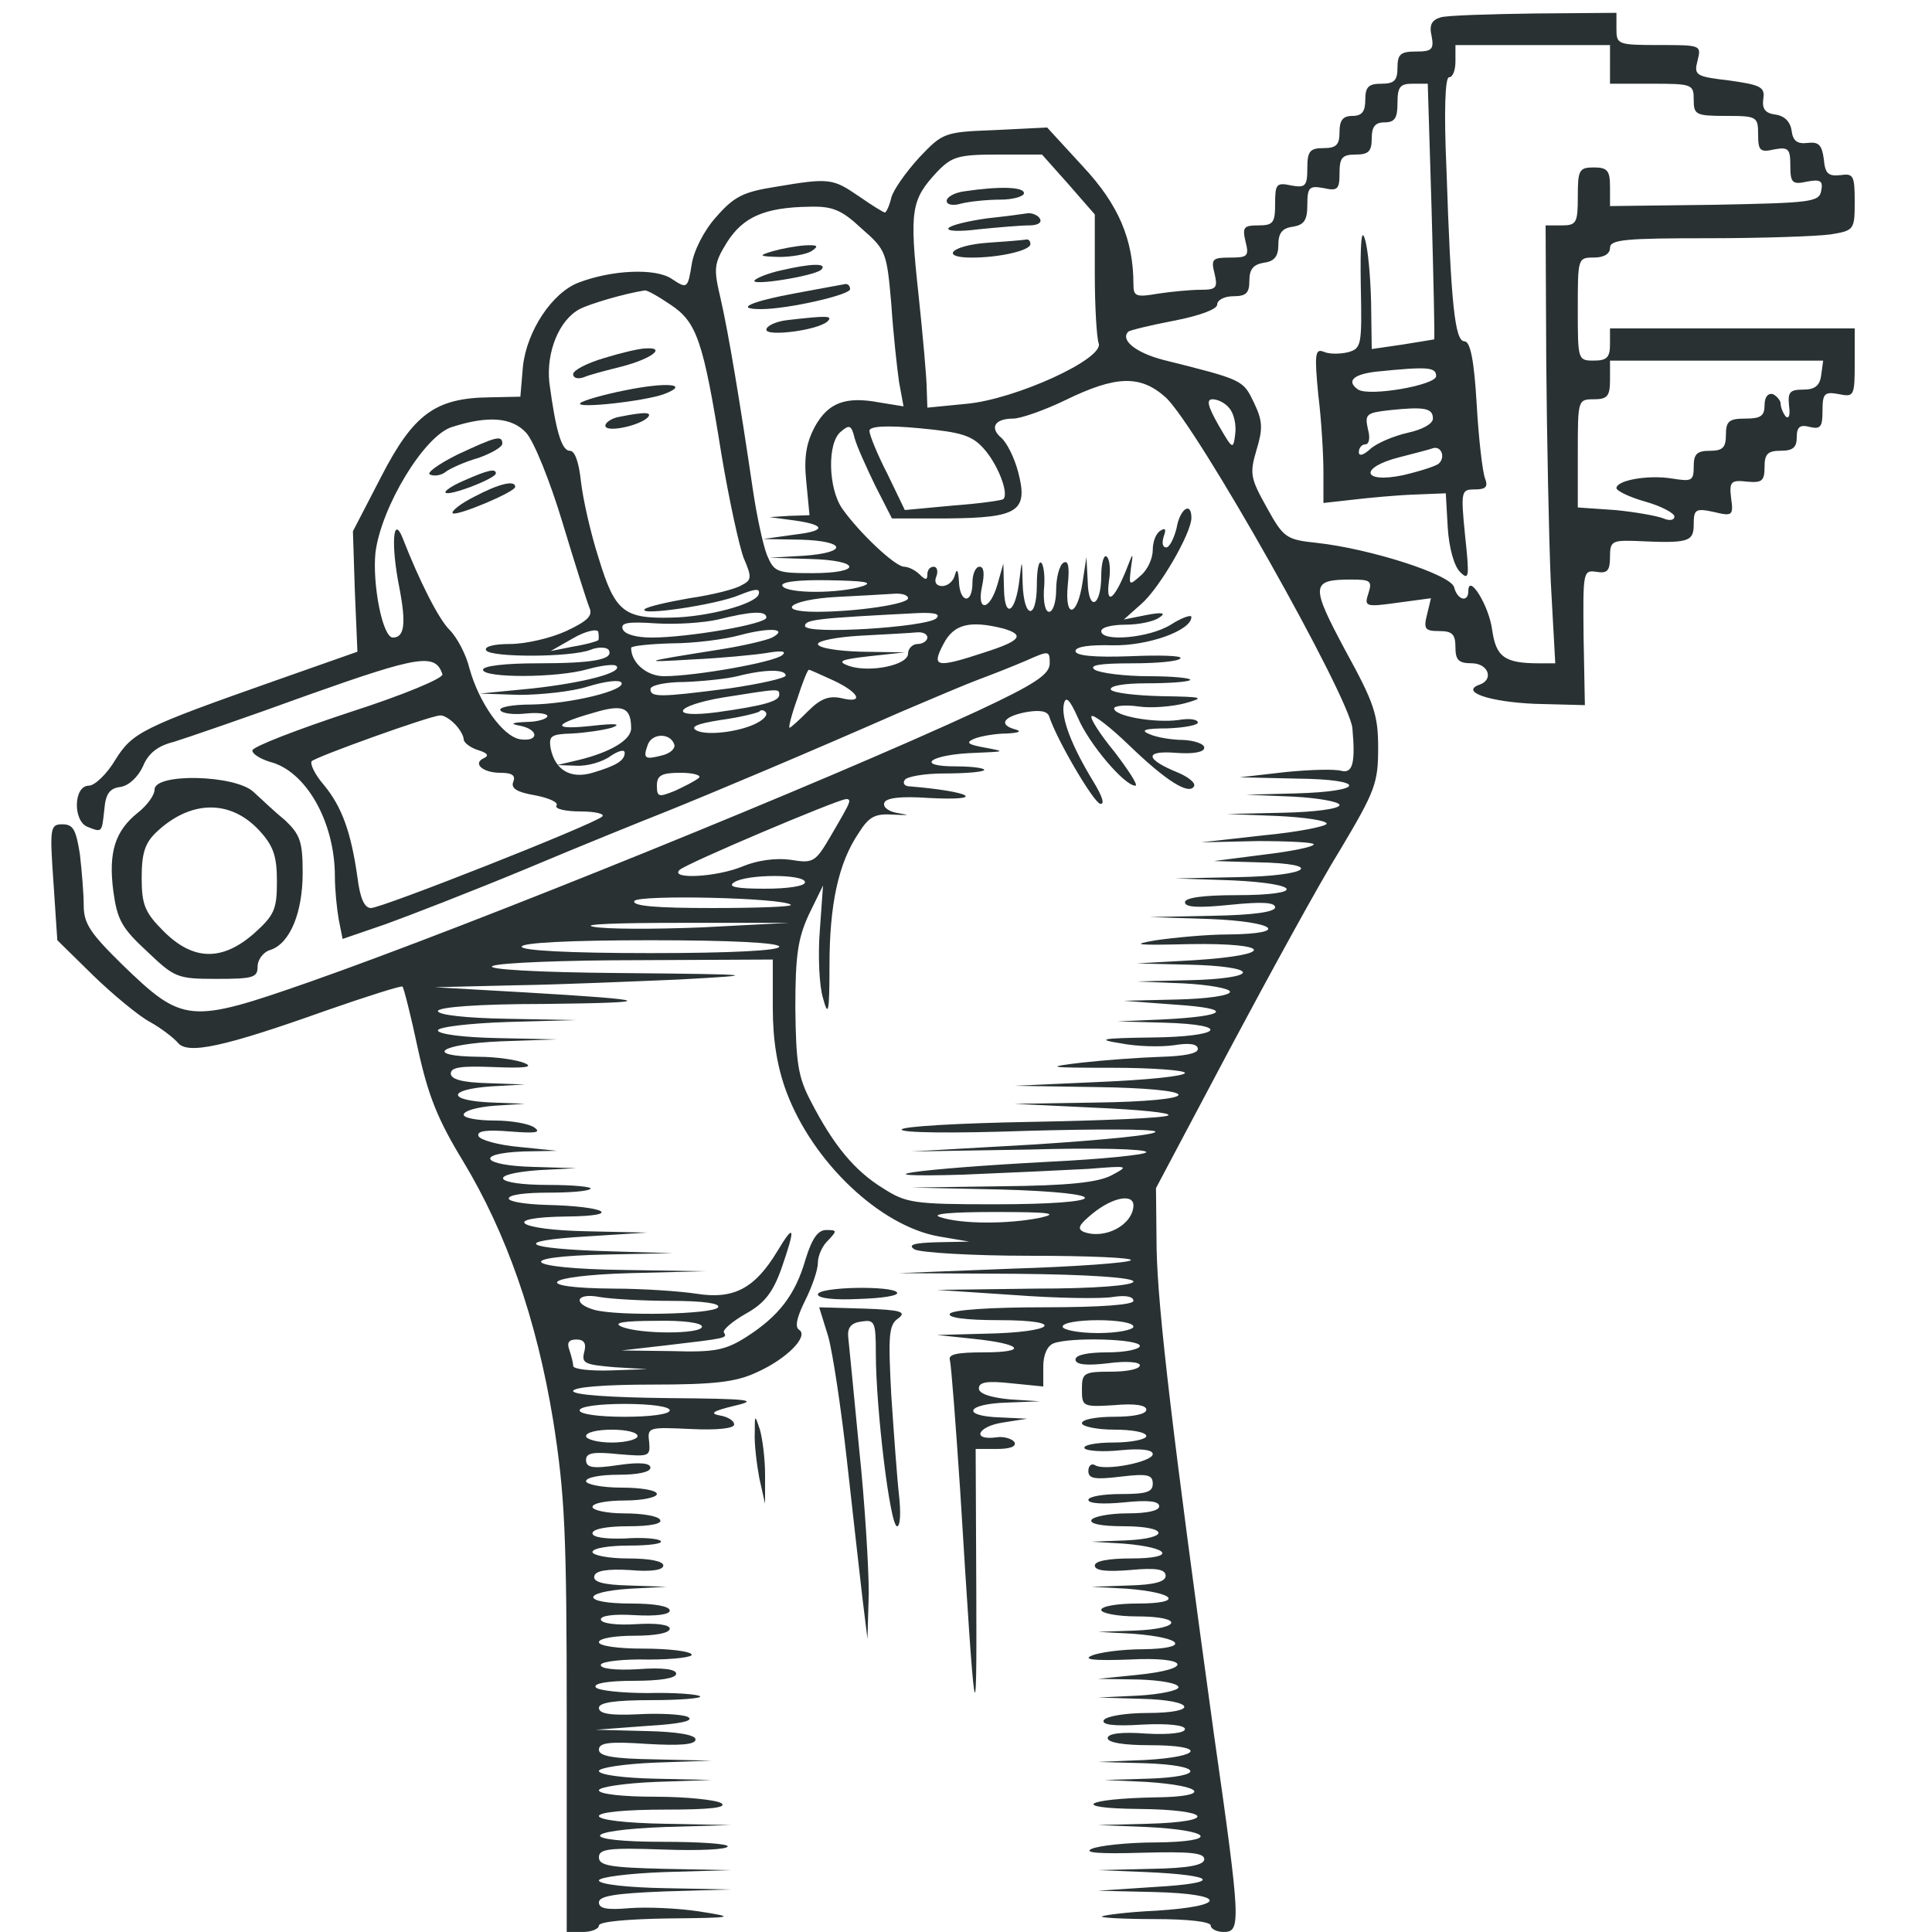 <svg version="1.0" xmlns="http://www.w3.org/2000/svg" width="300pt" height="300pt" viewBox="0 0 300 300" preserveAspectRatio="xMidYMid meet">
    <defs>
        <style>
            svg {
            background: #fff;
            }
            .logo {
                fill: #293132;
            }
            
            @media (prefers-color-scheme: dark) {
                svg {background: #293132;}
                .logo {fill: #fff;}
            }
        </style>
    </defs>
<title>FeDX Favicon</title>
    <g class="logo" transform="translate(0,300) scale(0.1,-0.1)" fill="#000000" stroke="none">
        <path d="M2237 2973 c-14 -4 -18 -12 -14 -29 4 -21 0 -24 -24 -24 -24 0 -29
-4 -29 -25 0 -20 -5 -25 -25 -25 -20 0 -25 -5 -25 -25 0 -18 -5 -25 -20 -25
-15 0 -20 -7 -20 -25 0 -20 -5 -25 -25 -25 -21 0 -25 -5 -25 -31 0 -28 -3 -31
-25 -27 -23 5 -25 2 -25 -28 0 -30 -3 -34 -26 -34 -23 0 -25 -3 -20 -25 6 -23
3 -25 -24 -25 -27 0 -30 -2 -24 -25 5 -22 3 -25 -22 -25 -16 0 -46 -3 -66 -6
-34 -6 -38 -4 -38 14 0 70 -23 124 -78 183 l-56 61 -81 -4 c-79 -3 -81 -4
-118 -43 -20 -22 -40 -50 -43 -62 -3 -13 -8 -23 -10 -23 -2 0 -20 11 -40 25
-41 28 -46 29 -129 15 -51 -8 -65 -15 -93 -47 -19 -21 -35 -53 -38 -74 -6 -37
-7 -38 -31 -22 -25 17 -93 14 -145 -6 -41 -16 -80 -75 -86 -130 l-4 -47 -48
-1 c-84 -1 -118 -26 -168 -123 l-44 -85 3 -93 4 -94 -125 -44 c-210 -74 -224
-81 -251 -124 -13 -22 -32 -40 -41 -40 -24 0 -25 -55 -2 -64 23 -9 22 -9 26
27 2 24 8 33 25 35 13 2 27 15 35 32 8 20 23 32 48 38 19 6 113 38 209 73 172
61 197 65 208 32 2 -6 -60 -32 -144 -59 -82 -27 -149 -53 -151 -59 -1 -5 11
-13 27 -18 56 -14 101 -93 101 -178 0 -20 3 -50 6 -67 l6 -30 67 23 c36 13
134 51 216 85 83 35 182 75 220 90 72 29 217 90 365 155 47 20 101 43 120 50
19 7 52 20 73 29 36 16 37 16 37 -4 0 -17 -22 -32 -112 -74 -235 -109 -787
-333 -1038 -421 -186 -65 -196 -64 -290 27 -50 49 -60 64 -60 92 0 18 -3 54
-6 80 -6 37 -10 46 -27 46 -19 0 -20 -5 -14 -90 l6 -90 56 -55 c31 -30 71 -63
88 -72 18 -10 37 -25 43 -32 15 -19 71 -7 231 50 63 22 117 39 118 37 2 -2 13
-45 24 -97 16 -73 31 -110 70 -174 67 -111 114 -244 140 -403 18 -115 21 -172
21 -463 l0 -331 25 0 c14 0 25 5 25 10 0 6 43 10 108 11 104 1 105 2 47 11
-33 5 -81 7 -107 5 -35 -3 -48 -1 -48 9 0 10 26 14 103 17 l102 3 -102 2 c-58
1 -103 6 -103 12 0 5 46 11 102 13 l103 3 -102 2 c-86 2 -103 5 -103 18 0 13
15 15 100 12 55 -2 100 0 100 5 0 4 -45 7 -100 7 -133 0 -130 18 3 23 l102 3
-102 2 c-61 1 -103 6 -103 12 0 6 41 10 103 10 69 0 97 3 87 10 -8 5 -54 10
-102 10 -50 0 -88 4 -88 10 0 5 39 11 88 13 l87 3 -87 2 c-49 1 -88 6 -88 12
0 5 39 11 88 13 l87 3 -87 2 c-66 1 -88 5 -88 15 0 11 16 13 75 9 52 -3 75 -1
75 7 0 7 -28 12 -77 13 l-78 2 80 6 c52 3 74 8 63 14 -9 4 -44 6 -78 4 -43 -2
-60 1 -60 10 0 8 23 12 82 12 45 0 79 3 75 6 -3 3 -39 6 -81 5 -41 0 -78 4
-81 9 -4 6 19 10 59 10 41 0 66 4 66 11 0 7 -21 10 -60 7 -35 -2 -59 1 -57 7
1 5 35 9 74 8 40 0 70 4 67 8 -3 5 -36 9 -75 9 -39 0 -69 4 -69 10 0 6 25 10
55 10 32 0 55 4 55 11 0 6 -20 9 -52 7 -30 -2 -54 1 -55 7 -1 6 19 9 52 7 34
-2 55 1 55 7 0 7 -24 11 -60 11 -77 0 -79 18 -2 23 l57 3 -58 2 c-42 1 -57 6
-54 15 2 8 20 11 55 9 33 -3 52 0 52 7 0 7 -22 11 -55 11 -30 0 -55 5 -55 10
0 6 26 10 57 10 31 0 53 3 49 7 -3 4 -29 6 -56 4 -31 -1 -50 2 -50 8 0 7 23
11 56 11 34 0 53 4 49 10 -3 6 -28 10 -56 10 -27 0 -49 5 -49 10 0 6 23 10 50
10 28 0 50 5 50 10 0 6 -25 10 -55 10 -30 0 -55 5 -55 10 0 6 23 10 50 10 30
0 50 4 50 11 0 7 -16 9 -50 4 -40 -6 -50 -4 -50 8 0 11 11 13 50 9 48 -4 50
-4 48 19 -3 23 -1 23 65 20 41 -2 67 1 67 7 0 6 -10 12 -22 14 -17 3 -11 7 22
15 39 9 26 11 -102 12 -91 1 -148 5 -148 11 0 6 48 10 123 10 97 0 130 4 162
19 47 21 81 56 66 66 -7 4 -4 19 9 45 11 22 20 48 20 59 0 11 7 27 16 35 14
15 14 16 -3 16 -13 0 -22 -13 -32 -45 -16 -56 -42 -89 -92 -121 -33 -21 -50
-24 -116 -22 l-78 1 70 8 c93 11 95 11 89 20 -2 4 13 17 34 29 29 16 42 33 55
69 23 66 21 73 -6 28 -35 -58 -68 -75 -125 -66 -26 4 -84 8 -129 8 -130 1
-111 20 24 24 l118 3 -127 2 c-156 2 -175 21 -25 24 l102 2 -100 3 c-134 4
-152 16 -35 23 l95 6 -92 2 c-112 2 -138 22 -31 23 87 1 58 16 -34 18 -32 1
-58 5 -58 10 0 6 27 9 60 9 33 0 63 2 67 6 3 3 -26 6 -65 6 -86 0 -97 17 -15
23 l58 3 -67 2 c-80 2 -92 21 -15 24 l52 1 -59 6 c-33 3 -61 11 -63 17 -3 8
13 10 49 7 39 -3 49 -2 38 6 -8 6 -36 11 -62 11 -27 0 -48 4 -48 9 0 6 21 12
48 14 l47 3 -52 2 c-69 3 -69 20 -1 25 l53 3 -57 2 c-40 1 -58 6 -58 15 0 10
17 12 67 10 48 -2 62 0 48 6 -11 5 -44 10 -72 10 -87 1 -60 20 35 24 l87 3
-92 2 c-52 1 -93 6 -93 12 0 5 47 11 108 13 l107 3 -107 2 c-64 1 -108 6 -108
12 0 6 62 11 163 11 182 2 176 6 -28 18 l-140 8 125 3 c69 1 184 6 255 9 128
7 126 8 -90 10 -134 1 -212 6 -200 11 11 5 113 9 228 9 l207 1 0 -75 c0 -51 7
-92 21 -130 41 -110 146 -209 237 -225 l47 -8 -50 -1 c-36 -1 -46 -4 -35 -11
8 -5 89 -10 179 -10 90 0 161 -3 157 -7 -4 -4 -87 -10 -184 -13 l-177 -7 183
-1 c113 -1 182 -6 182 -12 0 -6 -58 -11 -152 -11 l-153 -2 120 -8 c66 -5 135
-6 153 -3 19 3 32 1 32 -6 0 -6 -49 -10 -139 -10 -83 0 -142 -4 -146 -10 -4
-6 24 -10 77 -10 106 0 86 -19 -22 -21 l-75 -2 57 -6 c76 -8 85 -21 15 -21
-41 0 -55 -3 -52 -12 2 -7 9 -98 16 -203 23 -374 26 -396 25 -157 l-1 222 33
0 c21 0 31 4 27 11 -4 5 -17 9 -28 7 -39 -5 -29 17 10 23 l38 6 -42 2 c-61 2
-53 21 10 23 l52 2 -47 3 c-31 3 -48 9 -48 17 0 10 13 12 50 8 l50 -5 0 31 c0
18 6 32 16 36 26 10 134 7 134 -4 0 -5 -22 -10 -50 -10 -31 0 -50 -4 -50 -11
0 -8 16 -10 50 -6 29 4 50 2 50 -3 0 -6 -20 -10 -45 -10 -42 0 -45 -2 -45 -27
0 -27 1 -28 50 -25 32 3 50 0 50 -7 0 -7 -20 -11 -50 -11 -27 0 -50 -4 -50
-10 0 -5 23 -10 50 -10 28 0 50 -4 50 -10 0 -5 -23 -10 -51 -10 -27 0 -48 -4
-45 -9 3 -4 28 -6 56 -3 31 3 50 1 50 -6 0 -12 -75 -27 -90 -17 -5 3 -10 -1
-10 -9 0 -12 9 -14 50 -9 42 5 50 3 50 -11 0 -13 -10 -16 -50 -16 -27 0 -50
-4 -50 -9 0 -6 24 -7 55 -4 38 4 55 2 55 -6 0 -7 -19 -11 -49 -11 -28 0 -53
-5 -56 -10 -4 -6 15 -10 49 -10 71 0 74 -19 4 -22 l-53 -2 50 -3 c73 -6 82
-23 12 -23 -36 0 -57 -4 -57 -11 0 -8 18 -10 55 -7 41 4 55 1 55 -9 0 -9 -17
-14 -57 -15 l-58 -2 55 -3 c76 -6 89 -23 17 -23 -31 0 -57 -4 -57 -10 0 -5 25
-10 55 -10 73 0 71 -19 -2 -22 l-58 -2 55 -3 c78 -6 89 -23 15 -24 -33 0 -69
-5 -80 -10 -14 -6 4 -8 58 -6 94 5 103 -15 11 -24 l-59 -6 63 -1 c34 -1 62 -6
62 -12 0 -5 -28 -11 -62 -13 l-63 -3 68 -2 c83 -2 90 -22 8 -22 -33 0 -63 -5
-67 -11 -4 -7 14 -10 60 -7 40 2 66 -1 66 -7 0 -6 -24 -9 -60 -7 -39 3 -60 0
-60 -7 0 -7 25 -11 65 -11 89 0 83 -18 -7 -23 l-73 -3 73 -2 c91 -3 95 -21 5
-24 l-68 -2 65 -3 c91 -6 102 -23 15 -24 -112 -2 -135 -17 -27 -18 113 -1 125
-20 15 -23 l-78 -2 75 -3 c104 -5 115 -23 15 -24 -44 0 -89 -5 -100 -10 -13
-6 12 -8 78 -6 74 2 97 0 97 -10 0 -9 -23 -14 -82 -15 l-83 -2 75 -3 c110 -5
118 -17 15 -23 l-90 -6 88 -2 c113 -3 114 -22 2 -29 -44 -2 -82 -7 -84 -9 -2
-2 35 -4 82 -4 51 0 87 -4 87 -10 0 -5 9 -10 20 -10 27 0 27 13 -15 307 -64
464 -87 658 -89 753 l-1 95 114 215 c63 118 140 259 173 312 53 89 58 102 58
156 0 52 -6 70 -51 152 -54 101 -54 110 9 110 30 0 33 -2 27 -21 -7 -21 -5
-22 45 -15 l52 7 -6 -25 c-6 -23 -3 -26 19 -26 20 0 25 -5 25 -25 0 -20 5 -25
25 -25 26 0 35 -25 13 -33 -32 -11 14 -27 86 -30 l77 -2 -2 105 c-1 102 -1
105 20 102 17 -3 21 2 21 23 0 24 3 26 38 25 84 -4 92 -2 92 26 0 23 3 25 31
19 29 -7 31 -6 27 22 -3 25 0 28 25 25 23 -2 27 1 27 23 0 20 5 25 25 25 19 0
25 5 25 21 0 16 5 20 20 16 17 -4 20 0 20 25 0 27 3 30 25 26 24 -5 25 -3 25
48 l0 54 -190 0 -190 0 0 -25 c0 -20 -5 -25 -25 -25 -25 0 -25 1 -25 80 0 79
0 80 25 80 16 0 25 6 25 15 0 13 24 15 153 15 83 0 169 3 190 6 36 6 37 7 37
51 0 40 -2 44 -22 41 -19 -2 -24 2 -26 25 -3 22 -8 27 -25 25 -16 -2 -23 3
-25 19 -2 14 -11 23 -25 25 -16 2 -21 9 -19 24 3 19 -4 22 -53 29 -52 6 -55 8
-49 31 6 24 5 24 -60 24 -64 0 -66 1 -66 25 l0 25 -127 -1 c-71 -1 -136 -3
-146 -6z m263 -73 l0 -30 65 0 c63 0 65 -1 65 -25 0 -23 3 -25 50 -25 48 0 50
-1 50 -29 0 -25 3 -28 25 -23 22 4 25 1 25 -25 0 -27 3 -30 26 -25 21 4 25 1
22 -14 -3 -18 -16 -19 -166 -22 l-162 -2 0 30 c0 25 -4 30 -25 30 -23 0 -25
-4 -25 -45 0 -41 -2 -45 -25 -45 l-25 0 1 -212 c1 -117 4 -270 7 -341 l7 -127
-25 0 c-54 0 -67 10 -73 52 -5 38 -37 89 -37 60 0 -18 -17 -14 -22 6 -5 20
-131 60 -213 69 -48 5 -52 8 -78 55 -25 45 -27 52 -16 89 10 33 10 45 -4 74
-17 35 -16 35 -140 66 -43 11 -68 31 -55 44 2 2 34 10 71 17 41 8 67 18 67 25
0 7 11 13 25 13 20 0 25 5 25 24 0 18 6 25 22 28 17 2 23 10 23 28 0 18 6 26
23 28 17 3 22 10 22 34 0 27 3 30 25 26 22 -5 25 -2 25 23 0 24 4 29 25 29 20
0 25 5 25 25 0 18 5 25 20 25 16 0 20 7 20 30 0 25 4 30 23 30 l24 0 6 -197
c3 -109 5 -199 4 -200 -1 0 -23 -4 -49 -8 l-48 -7 -1 73 c-1 41 -5 85 -10 99
-5 16 -7 -8 -6 -73 2 -94 1 -98 -20 -104 -13 -3 -30 -3 -38 1 -13 5 -14 -5 -8
-67 5 -40 8 -94 8 -120 l0 -48 45 5 c25 3 68 7 95 8 l50 2 3 -53 c2 -32 10
-60 19 -69 14 -14 15 -9 8 56 -7 70 -6 72 15 72 17 0 21 4 16 17 -4 10 -10 62
-13 115 -4 69 -10 98 -19 98 -15 0 -21 58 -28 268 -4 90 -2 142 4 142 6 0 10
11 10 25 l0 25 120 0 120 0 0 -30z m-841 -186 l41 -47 0 -93 c0 -51 3 -99 6
-107 9 -24 -129 -87 -205 -94 l-61 -6 -1 29 c0 16 -6 83 -13 149 -14 129 -11
145 29 188 23 24 33 27 95 27 l68 0 41 -46z m-321 -69 c38 -33 39 -37 46 -117
3 -46 9 -100 12 -121 l7 -38 -37 6 c-53 10 -80 0 -101 -38 -13 -25 -17 -47
-13 -85 l5 -52 -31 -1 -31 -2 30 -4 c57 -7 61 -17 10 -23 l-50 -7 58 -1 c71
-2 75 -20 5 -25 l-53 -3 63 -2 c79 -2 82 -22 3 -22 -55 0 -59 2 -70 28 -6 15
-16 61 -22 102 -20 136 -38 244 -50 296 -11 47 -11 54 10 88 25 39 58 54 128
55 36 1 50 -5 81 -34z m-297 -118 c41 -27 51 -56 79 -231 12 -72 28 -145 35
-163 13 -30 12 -34 -4 -42 -10 -6 -46 -15 -81 -20 -34 -6 -65 -13 -69 -17 -10
-11 112 7 147 22 25 10 33 11 30 1 -5 -15 -79 -35 -135 -36 -74 -2 -88 9 -113
91 -13 40 -25 94 -28 121 -3 28 -9 47 -17 47 -13 0 -22 31 -32 106 -5 47 15
97 47 114 15 8 69 24 101 29 3 1 21 -9 40 -22z m1787 -109 c-2 -17 -10 -23
-28 -23 -21 0 -24 -4 -22 -25 2 -14 0 -21 -5 -17 -4 5 -8 14 -8 20 0 5 -6 12
-12 15 -8 2 -13 -5 -13 -17 0 -17 -6 -21 -30 -21 -25 0 -30 -4 -30 -25 0 -20
-5 -25 -25 -25 -20 0 -25 -5 -25 -24 0 -23 -3 -24 -34 -19 -38 6 -86 -3 -86
-15 0 -4 20 -14 45 -21 25 -7 45 -18 45 -23 0 -6 -8 -7 -17 -3 -10 4 -44 10
-75 13 l-58 4 0 84 c0 83 0 84 25 84 21 0 25 5 25 30 l0 30 166 0 165 0 -3
-22z m-598 -2 c0 -14 -103 -32 -121 -21 -19 13 -8 24 29 28 79 8 92 7 92 -7z
m-420 -33 c48 -44 286 -466 290 -514 5 -55 0 -70 -17 -66 -10 3 -49 2 -88 -2
l-70 -8 88 -2 c110 -1 109 -20 -1 -23 l-77 -2 73 -3 c39 -2 72 -8 72 -13 0 -6
-39 -11 -87 -12 l-88 -2 78 -3 c42 -2 77 -7 77 -12 0 -4 -44 -13 -97 -18 l-98
-11 88 2 c48 0 87 -2 87 -5 0 -4 -35 -11 -77 -16 l-78 -10 68 -2 c105 -2 81
-21 -30 -23 l-98 -2 88 -3 c109 -5 115 -23 7 -23 -52 0 -80 -4 -80 -11 0 -8
21 -9 70 -4 49 5 70 4 70 -4 0 -7 -34 -12 -97 -13 l-98 -2 93 -3 c103 -4 127
-23 30 -24 -35 0 -85 -5 -113 -9 -41 -7 -31 -8 53 -6 128 2 134 -17 6 -25
l-89 -5 83 -2 c47 -1 82 -6 82 -12 0 -6 -35 -11 -82 -12 l-83 -2 73 -3 c39 -2
72 -8 72 -13 0 -6 -37 -11 -82 -12 l-83 -2 80 -6 c92 -6 82 -18 -20 -23 l-70
-3 73 -2 c106 -3 90 -22 -20 -23 -79 -1 -86 -3 -48 -9 25 -5 62 -6 83 -3 24 4
37 2 37 -6 0 -7 -22 -11 -57 -12 -32 -1 -87 -5 -123 -9 -59 -7 -54 -8 47 -8
62 0 113 -4 113 -8 0 -5 -60 -11 -132 -14 l-133 -6 128 -2 c76 -1 127 -6 127
-12 0 -6 -51 -11 -127 -12 l-128 -2 125 -6 c69 -3 120 -8 114 -12 -6 -4 -101
-8 -212 -10 -112 -2 -202 -7 -202 -12 0 -5 79 -6 193 -2 106 3 197 3 201 -1 4
-5 -79 -13 -186 -20 l-193 -11 183 3 c100 3 182 1 182 -4 0 -4 -69 -11 -152
-15 -206 -11 -306 -25 -133 -20 72 3 159 7 195 9 63 5 64 5 36 -10 -21 -11
-66 -16 -170 -17 l-141 -2 138 -3 c181 -5 173 -23 -9 -23 -126 0 -137 2 -173
25 -44 27 -77 67 -112 135 -20 38 -23 60 -24 145 0 82 4 108 21 145 l22 45 -5
-70 c-3 -38 -1 -86 5 -105 8 -30 10 -23 10 50 0 96 14 160 45 206 17 27 26 31
56 29 22 -1 25 -1 8 2 -16 2 -26 9 -24 16 2 8 25 11 68 8 93 -5 69 10 -29 18
-7 0 -11 5 -7 10 3 5 30 10 61 10 31 0 58 2 62 5 3 3 -17 6 -44 6 -66 0 -38
19 31 21 46 2 47 2 15 8 -28 5 -31 8 -17 14 10 4 33 8 50 8 18 1 24 3 15 6
-28 7 -21 20 14 27 22 4 34 2 37 -6 12 -37 68 -132 79 -136 8 -2 4 11 -10 34
-33 54 -51 99 -46 121 3 13 9 7 22 -22 17 -40 72 -105 89 -105 5 0 -10 23 -32
52 -23 28 -39 53 -36 56 3 3 29 -17 58 -45 57 -55 93 -78 101 -64 3 5 -8 14
-24 21 -52 21 -54 35 -4 31 27 -2 44 1 44 8 0 6 -15 11 -32 12 -18 0 -42 4
-53 9 -15 6 -8 9 28 9 26 1 47 5 47 9 0 5 -13 7 -30 4 -37 -5 -100 6 -100 18
0 4 17 6 38 3 20 -3 53 0 72 5 32 9 29 10 -37 11 -39 1 -74 5 -78 10 -3 6 20
10 56 10 33 0 63 2 67 5 3 3 -26 6 -64 6 -38 0 -76 5 -84 10 -10 7 7 10 57 10
39 0 74 3 76 8 3 4 -33 5 -79 3 -56 -2 -84 1 -84 8 0 7 22 10 58 9 55 -1 122
23 122 44 0 4 -15 -1 -32 -12 -34 -21 -108 -27 -108 -10 0 6 17 10 38 10 20 0
44 5 52 11 11 7 6 9 -20 4 l-35 -7 27 24 c28 24 78 110 78 134 0 26 -18 14
-23 -16 -4 -16 -11 -30 -16 -30 -6 0 -7 7 -4 17 4 11 3 14 -5 9 -7 -4 -12 -17
-12 -30 0 -13 -8 -31 -19 -40 -18 -16 -18 -15 -15 11 4 27 4 27 -8 -4 -19 -46
-31 -53 -26 -15 3 18 1 35 -4 38 -4 3 -8 -11 -8 -30 0 -48 -20 -57 -21 -9 l-2
38 -6 -39 c-8 -54 -28 -58 -23 -5 3 29 1 40 -7 35 -6 -4 -11 -23 -11 -42 0
-19 -5 -34 -11 -34 -6 0 -9 15 -8 34 2 19 0 38 -4 42 -4 4 -7 -11 -7 -34 0
-55 -20 -54 -22 1 -1 40 -1 40 -5 7 -6 -52 -23 -62 -24 -15 l-1 40 -9 -32
c-12 -42 -33 -44 -24 -3 4 19 3 30 -4 30 -6 0 -11 -11 -11 -25 0 -34 -20 -32
-21 3 -1 16 -3 20 -6 10 -2 -10 -11 -18 -20 -18 -9 0 -13 6 -9 15 3 8 1 15 -4
15 -6 0 -10 -5 -10 -12 0 -9 -3 -9 -12 0 -7 7 -18 12 -24 12 -14 0 -70 53 -96
90 -22 31 -24 103 -2 120 13 11 16 10 21 -10 3 -12 18 -45 32 -74 l26 -51 87
0 c109 1 125 11 109 72 -6 23 -18 46 -26 53 -19 16 -10 30 18 30 12 0 49 13
82 29 78 38 116 39 155 4z m99 -17 c7 -8 11 -26 9 -40 -3 -25 -4 -24 -26 14
-17 30 -19 40 -9 40 8 0 20 -6 26 -14z m316 -16 c0 -8 -16 -17 -39 -22 -22 -5
-48 -16 -58 -25 -11 -10 -18 -12 -18 -5 0 7 5 12 10 12 6 0 8 10 4 24 -5 23
-2 25 33 29 56 6 68 3 68 -13z m-1408 -22 c12 -13 37 -75 56 -138 19 -63 38
-123 42 -133 6 -13 -2 -21 -36 -37 -24 -11 -63 -20 -87 -20 -25 0 -41 -4 -37
-10 7 -11 131 -11 162 1 12 5 25 4 28 0 9 -15 -23 -21 -111 -21 -49 0 -84 -4
-84 -10 0 -13 115 -13 163 1 22 6 41 8 44 5 11 -10 -49 -26 -130 -35 l-82 -8
61 -2 c33 0 82 5 107 13 26 8 49 11 52 6 7 -12 -79 -33 -140 -34 -29 0 -51 -4
-48 -9 3 -5 21 -7 39 -5 19 2 34 0 34 -4 0 -4 -15 -9 -32 -9 -24 -1 -27 -3
-10 -6 29 -6 29 -25 0 -21 -27 4 -64 56 -79 110 -5 21 -19 48 -31 60 -17 17
-46 74 -73 143 -15 37 -18 -12 -5 -77 11 -57 8 -78 -10 -78 -16 0 -32 83 -27
132 9 71 76 182 119 195 56 18 93 15 115 -9z m710 -24 c22 -24 40 -70 31 -79
-2 -2 -37 -7 -78 -10 l-75 -7 -27 56 c-16 31 -28 61 -28 67 0 7 25 9 78 4 64
-6 81 -11 99 -31z m707 -24 c-5 -4 -30 -12 -56 -18 -63 -13 -68 12 -5 28 23 6
47 12 52 14 13 4 20 -14 9 -24z m-894 -190 c-36 -12 -118 -12 -125 0 -4 6 22
10 72 9 54 -1 70 -3 53 -9z m70 -19 c0 -9 -80 -21 -142 -21 -66 0 -41 19 30
23 37 2 77 4 90 5 12 1 22 -2 22 -7z m-220 -30 c0 -10 -121 -31 -178 -31 -24
0 -42 5 -45 13 -4 10 8 12 52 9 31 -2 74 1 96 6 52 13 75 14 75 3z m264 -1
c-14 -14 -204 -26 -204 -12 0 10 19 12 175 20 25 1 36 -1 29 -8z m-525 -34
c-2 -2 -20 -7 -39 -10 l-35 -7 35 20 c19 11 37 15 39 10 1 -6 1 -12 0 -13z
m270 4 c-8 -4 -45 -13 -84 -19 -120 -19 -122 -20 -40 -15 44 2 96 7 115 10 23
4 32 3 25 -3 -11 -11 -135 -33 -184 -33 -27 0 -51 21 -51 44 0 3 28 6 63 7 34
0 82 6 107 13 45 12 75 10 49 -4z m359 14 c34 -10 27 -19 -29 -37 -76 -25 -83
-23 -64 13 16 31 41 37 93 24z m-118 -14 c0 -5 -7 -10 -15 -10 -8 0 -15 -7
-15 -15 0 -18 -60 -30 -92 -19 -19 7 -13 10 32 15 l55 6 -67 1 c-38 1 -68 6
-68 12 0 5 30 11 68 13 37 2 75 4 85 5 9 1 17 -2 17 -8z m-220 -59 c0 -4 -40
-13 -88 -20 -108 -14 -122 -14 -122 -1 0 6 24 11 53 11 28 1 66 5 82 9 43 11
75 11 75 1z m75 -8 c40 -19 47 -36 11 -27 -19 4 -32 -1 -51 -20 -14 -14 -27
-26 -29 -26 -2 0 3 20 12 45 8 25 16 45 18 45 2 0 19 -8 39 -17z m-85 -22 c0
-10 -25 -17 -97 -27 -76 -10 -67 10 10 23 88 14 87 14 87 4z m-230 -52 c0 -18
-32 -37 -81 -49 l-34 -8 30 -1 c17 -1 41 6 53 15 12 8 22 11 22 5 0 -12 -13
-20 -50 -31 -34 -10 -58 4 -65 38 -3 19 0 22 33 23 20 1 48 5 62 9 16 6 6 7
-30 3 -63 -7 -63 2 1 20 46 14 59 9 59 -24z m200 11 c-23 -15 -78 -23 -97 -15
-13 6 -2 11 36 17 30 4 57 11 60 13 2 3 7 3 10 -1 3 -3 -1 -9 -9 -14z m-474
-4 c8 -8 14 -19 14 -24 0 -5 10 -13 23 -17 13 -4 17 -8 9 -12 -19 -8 -3 -23
25 -23 18 0 24 -4 20 -14 -4 -10 5 -16 34 -21 21 -4 37 -11 33 -16 -3 -5 14
-9 37 -9 24 0 39 -4 34 -8 -15 -13 -342 -142 -359 -142 -10 0 -17 15 -21 48
-10 70 -24 109 -52 143 -14 16 -22 33 -19 37 7 7 182 70 199 71 5 1 15 -5 23
-13z m341 -32 c2 -6 -6 -14 -19 -17 -27 -7 -30 -5 -22 17 7 18 35 18 41 0z
m38 -52 c-6 -5 -22 -13 -37 -20 -25 -10 -28 -10 -28 8 0 16 7 20 37 20 20 0
33 -4 28 -8z m233 -39 c-1 -5 -14 -27 -28 -51 -24 -41 -27 -43 -63 -37 -23 3
-51 -1 -73 -10 -40 -17 -114 -21 -99 -6 10 10 242 108 258 110 5 1 7 -2 5 -6z
m-68 -123 c0 -6 -27 -10 -62 -10 -45 0 -59 3 -48 10 20 13 110 13 110 0z m-22
-35 c3 -3 -52 -5 -122 -5 -86 0 -125 3 -121 11 7 10 232 5 243 -6z m-137 -35
c-74 -3 -151 -3 -170 1 -20 4 41 6 134 6 l170 0 -134 -7z m119 -30 c0 -6 -73
-10 -200 -10 -127 0 -200 4 -200 10 0 6 73 10 200 10 127 0 200 -4 200 -10z
m550 -402 c-1 -30 -44 -53 -77 -41 -11 5 -8 11 14 29 31 25 63 31 63 12z
m-145 -19 c-50 -10 -122 -10 -155 1 -16 5 16 8 85 8 84 0 101 -2 70 -9z m-573
-129 c50 0 77 -4 73 -10 -7 -11 -155 -14 -192 -4 -35 10 -28 27 8 20 17 -3 67
-6 111 -6z m48 -40 c0 -12 -97 -12 -125 0 -14 6 3 9 53 9 42 1 72 -3 72 -9z
m670 0 c0 -5 -25 -10 -55 -10 -30 0 -55 5 -55 10 0 6 25 10 55 10 30 0 55 -4
55 -10z m-853 -40 c-4 -17 1 -19 47 -23 l51 -3 -57 -2 c-32 -1 -58 2 -58 7 0
5 -3 16 -6 25 -4 11 -1 16 11 16 12 0 16 -6 12 -20z m133 -90 c0 -6 -30 -10
-70 -10 -40 0 -70 4 -70 10 0 6 30 10 70 10 40 0 70 -4 70 -10z m-50 -40 c0
-5 -18 -10 -40 -10 -22 0 -40 5 -40 10 0 6 18 10 40 10 22 0 40 -4 40 -10z" />
        <path d="M1498 2703 c-16 -2 -28 -9 -28 -15 0 -6 10 -8 23 -4 12 3 39 6 60 6
20 0 37 5 37 10 0 10 -38 11 -92 3z" />
        <path d="M1533 2661 c-28 -4 -55 -10 -60 -15 -4 -5 16 -6 47 -2 30 3 65 6 78
6 13 0 20 4 17 10 -3 6 -12 9 -18 9 -7 -1 -35 -5 -64 -8z" />
        <path d="M1533 2623 c-55 -4 -75 -23 -24 -23 43 0 91 11 91 21 0 5 -3 8 -7 7
-5 -1 -32 -3 -60 -5z" />
        <path d="M1200 2610 c-23 -7 -22 -8 10 -9 19 0 42 4 50 9 12 8 10 10 -10 9
-14 -1 -36 -5 -50 -9z" />
        <path d="M1212 2580 c-18 -4 -36 -11 -40 -15 -10 -10 91 6 103 16 11 11 -16
10 -63 -1z" />
        <path d="M1237 2545 c-71 -13 -98 -25 -55 -25 41 0 138 22 138 31 0 5 -3 8 -7
8 -5 -1 -39 -7 -76 -14z" />
        <path d="M1223 2503 c-18 -2 -33 -9 -33 -15 0 -11 80 -1 95 13 9 9 -1 9 -62 2z" />
        <path d="M938 2444 c-27 -8 -48 -19 -48 -25 0 -6 7 -8 16 -5 9 4 36 11 60 17
46 12 69 30 37 28 -10 0 -39 -7 -65 -15z" />
        <path d="M971 2394 c-35 -7 -66 -16 -70 -20 -8 -9 100 3 130 14 42 16 4 19
-60 6z" />
        <path d="M963 2353 c-13 -2 -23 -9 -23 -14 0 -11 50 -1 65 12 9 9 -2 10 -42 2z" />
        <path d="M710 2294 c-30 -15 -49 -29 -42 -31 7 -3 18 -1 25 5 7 5 29 15 50 21
20 7 37 17 37 22 0 14 -10 11 -70 -17z" />
        <path d="M721 2254 c-19 -8 -32 -17 -29 -19 5 -6 78 22 78 30 0 8 -13 5 -49
-11z" />
        <path d="M737 2229 c-22 -11 -37 -23 -34 -26 6 -5 97 33 97 41 0 11 -25 5 -63
-15z" />
        <path d="M240 1774 c0 -9 -12 -25 -26 -36 -35 -28 -46 -61 -38 -122 6 -44 13
-57 52 -93 43 -41 47 -43 108 -43 57 0 64 2 64 19 0 11 9 23 20 26 30 10 50
57 50 120 0 48 -4 59 -27 81 -16 13 -37 33 -49 44 -28 27 -154 30 -154 4z
m163 -64 c22 -24 27 -40 27 -79 0 -43 -4 -52 -35 -80 -50 -44 -95 -43 -141 3
-29 29 -34 41 -34 83 0 38 5 54 23 71 53 50 115 51 160 2z" />
        <path d="M1270 990 c0 -6 26 -9 64 -7 35 1 62 5 59 10 -7 11 -123 9 -123 -3z" />
        <path d="M1286 925 c7 -25 20 -111 29 -192 9 -82 20 -177 24 -213 l8 -65 2 71
c0 39 -6 140 -15 225 -8 85 -16 163 -17 174 -1 14 5 21 21 23 20 3 22 0 22
-50 0 -84 22 -268 33 -268 5 0 6 21 3 48 -3 26 -8 96 -12 155 -5 94 -4 110 11
120 13 10 4 13 -53 15 l-70 2 14 -45z" />
        <path d="M1172 775 c-1 -16 3 -48 7 -70 l9 -40 0 45 c0 25 -4 56 -8 70 -8 24
-8 24 -8 -5z" />
    </g>
</svg>